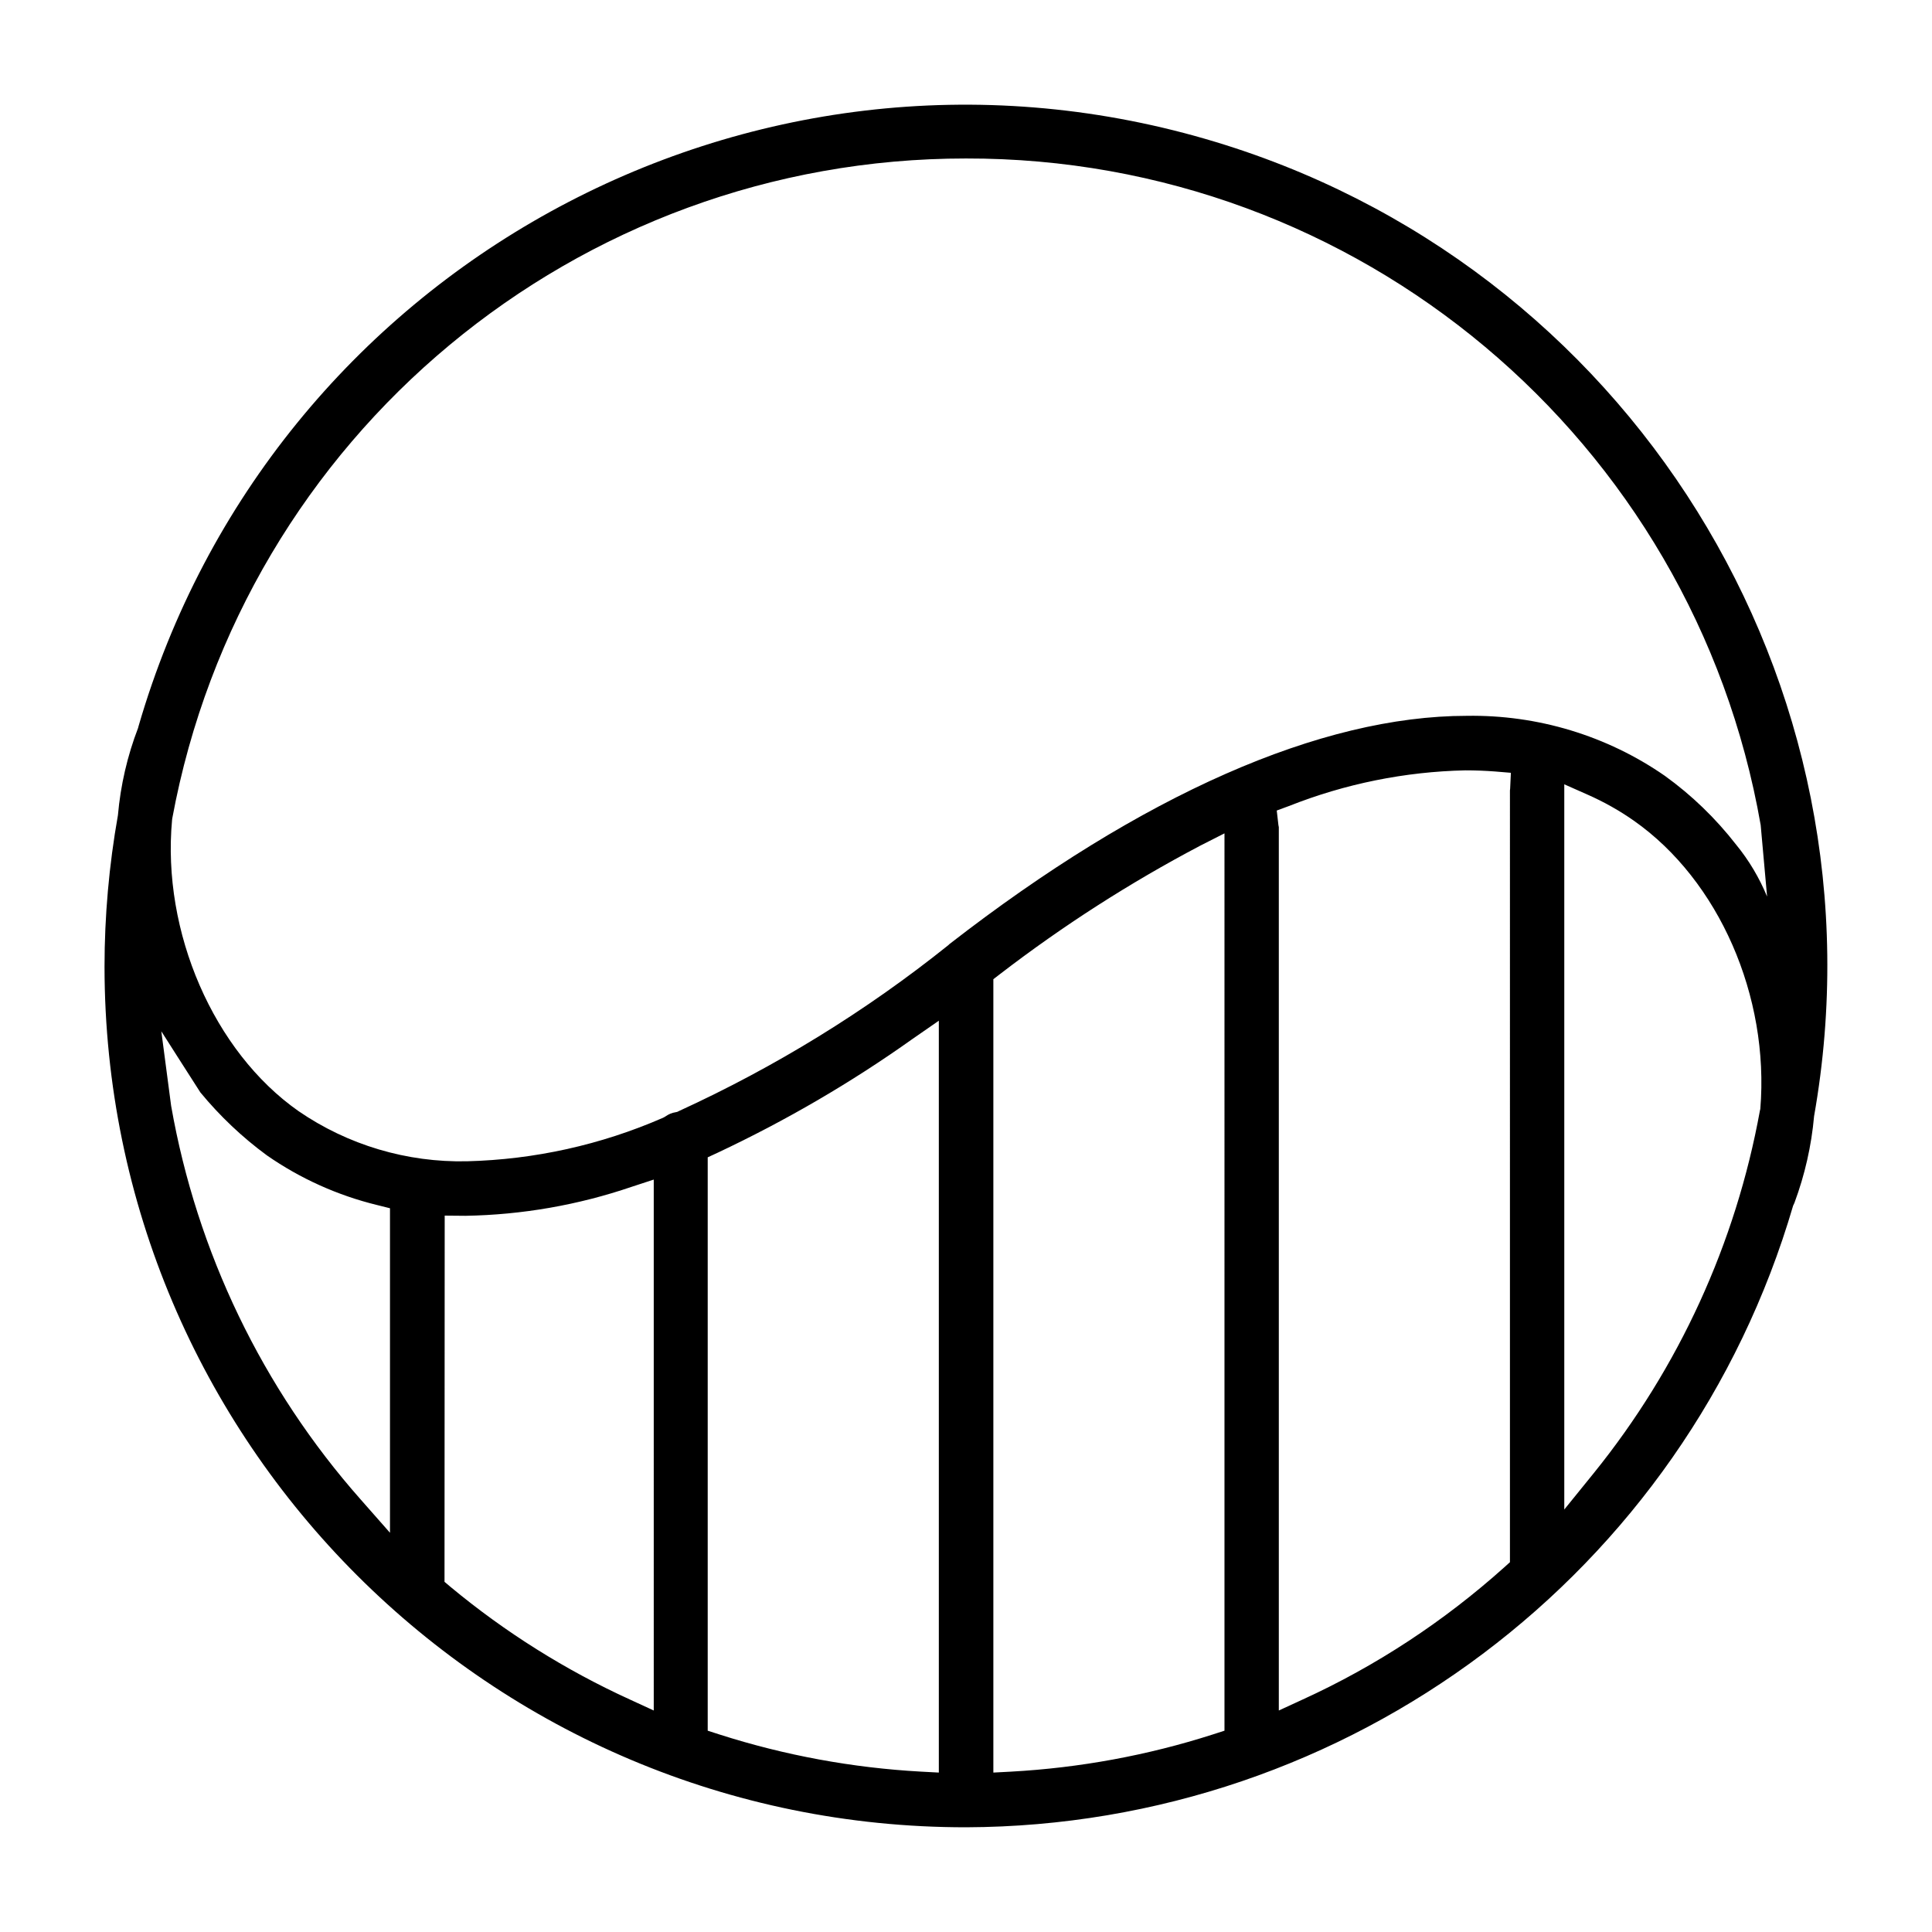 <?xml version="1.0" encoding="utf-8"?>
<!-- Generator: Adobe Illustrator 25.1.0, SVG Export Plug-In . SVG Version: 6.00 Build 0)  -->
<svg version="1.1" id="圖層_1" xmlns="http://www.w3.org/2000/svg" xmlns:xlink="http://www.w3.org/1999/xlink" x="0px" y="0px"
	 viewBox="0 0 1024 1024" style="enable-background:new 0 0 1024 1024;" xml:space="preserve">
<path id="stress_and_recovery_icon_large" d="M512,968.5C260,968.6,55.6,764.4,55.4,512.4c0-26.9,2.4-53.8,7.1-80.3
	c1.4-15.9,5-31.5,10.7-46.3l0.2-0.8C143.7,142.8,396.9,3.4,639.1,73.7c224,65,363,288.3,322.4,517.9c-1.4,15.7-4.9,31.1-10.4,45.9
	l-0.5,1.1l-0.2,0.4C893.4,833.8,715,967.8,512,968.5z M483.6,550.7c-32.6,23.2-67.2,43.3-103.3,60.3l-5.2,2.4v303.9l6.2,2
	c34.7,11.1,70.6,17.7,106.9,19.7l9.4,0.5V541L483.6,550.7z M636,448.3c-37.2,19.6-72.7,42.4-106,68l-3.5,2.7v420.5l9.4-0.5
	c36.3-2,72.3-8.6,106.9-19.7l6.2-2V441.7L636,448.3z M235.6,838.4l3.2,2.7c28.9,24,60.9,44.1,95.1,59.7l12.6,5.8V625.2l-11.6,3.8
	c-28.4,9.7-58.2,14.9-88.2,15.4l-11-0.1L235.6,838.4L235.6,838.4z M776.7,408.3c-32.1,0.7-63.7,7.1-93.5,18.9l-6.5,2.4l0.9,7.8
	c0.1,0.3,0.1,0.6,0.2,1v468.2l12.6-5.8c39-17.8,75-41.5,106.9-70.1l3-2.7V418.9c0-0.3,0.1-0.5,0.1-0.8l0.4-8.5l-8.4-0.7
	C787.1,408.5,782,408.3,776.7,408.3z M90.7,586.1c13.6,77.5,48.4,149.8,100.5,208.7l15.5,17.6v-172l-6.8-1.7
	c-20.9-5.1-40.7-14-58.4-26.3c-13.1-9.6-25-20.9-35.3-33.4c-3.7-5.7-20.7-32.4-20.7-32.4L90.7,586.1z M829,800.2l15.8-19.5
	c45-55.7,75.2-121.7,88-192.1l0.2-0.8c4.9-59.8-22-121.2-67-152.8c-7.7-5.4-15.9-10-24.5-13.8l-12.4-5.5V800.2z M512,84
	C305.7,83.9,128.8,231,91.3,433.8l-0.1,0.8c-5.5,59.4,22.1,122.8,67,154.3c26.2,18,57.5,27.3,89.3,26.6c35.8-0.9,71-8.7,103.8-23
	l0.8-0.4l0.8-0.5c1.6-1.1,3.3-1.8,5.2-2.1l0.9-0.2l0.8-0.4c51.1-23.4,99.1-52.9,142.9-88l0.5-0.5c102.1-79.3,196.9-121,274.3-121
	c37.4-0.6,74.2,10.5,104.9,31.8c14.3,10.3,27,22.6,37.8,36.5c6.8,8.3,12.3,17.6,16.4,27.5l-3.4-37.9C897.5,232.7,719.6,83.6,512,84z
	"/>
</svg>
